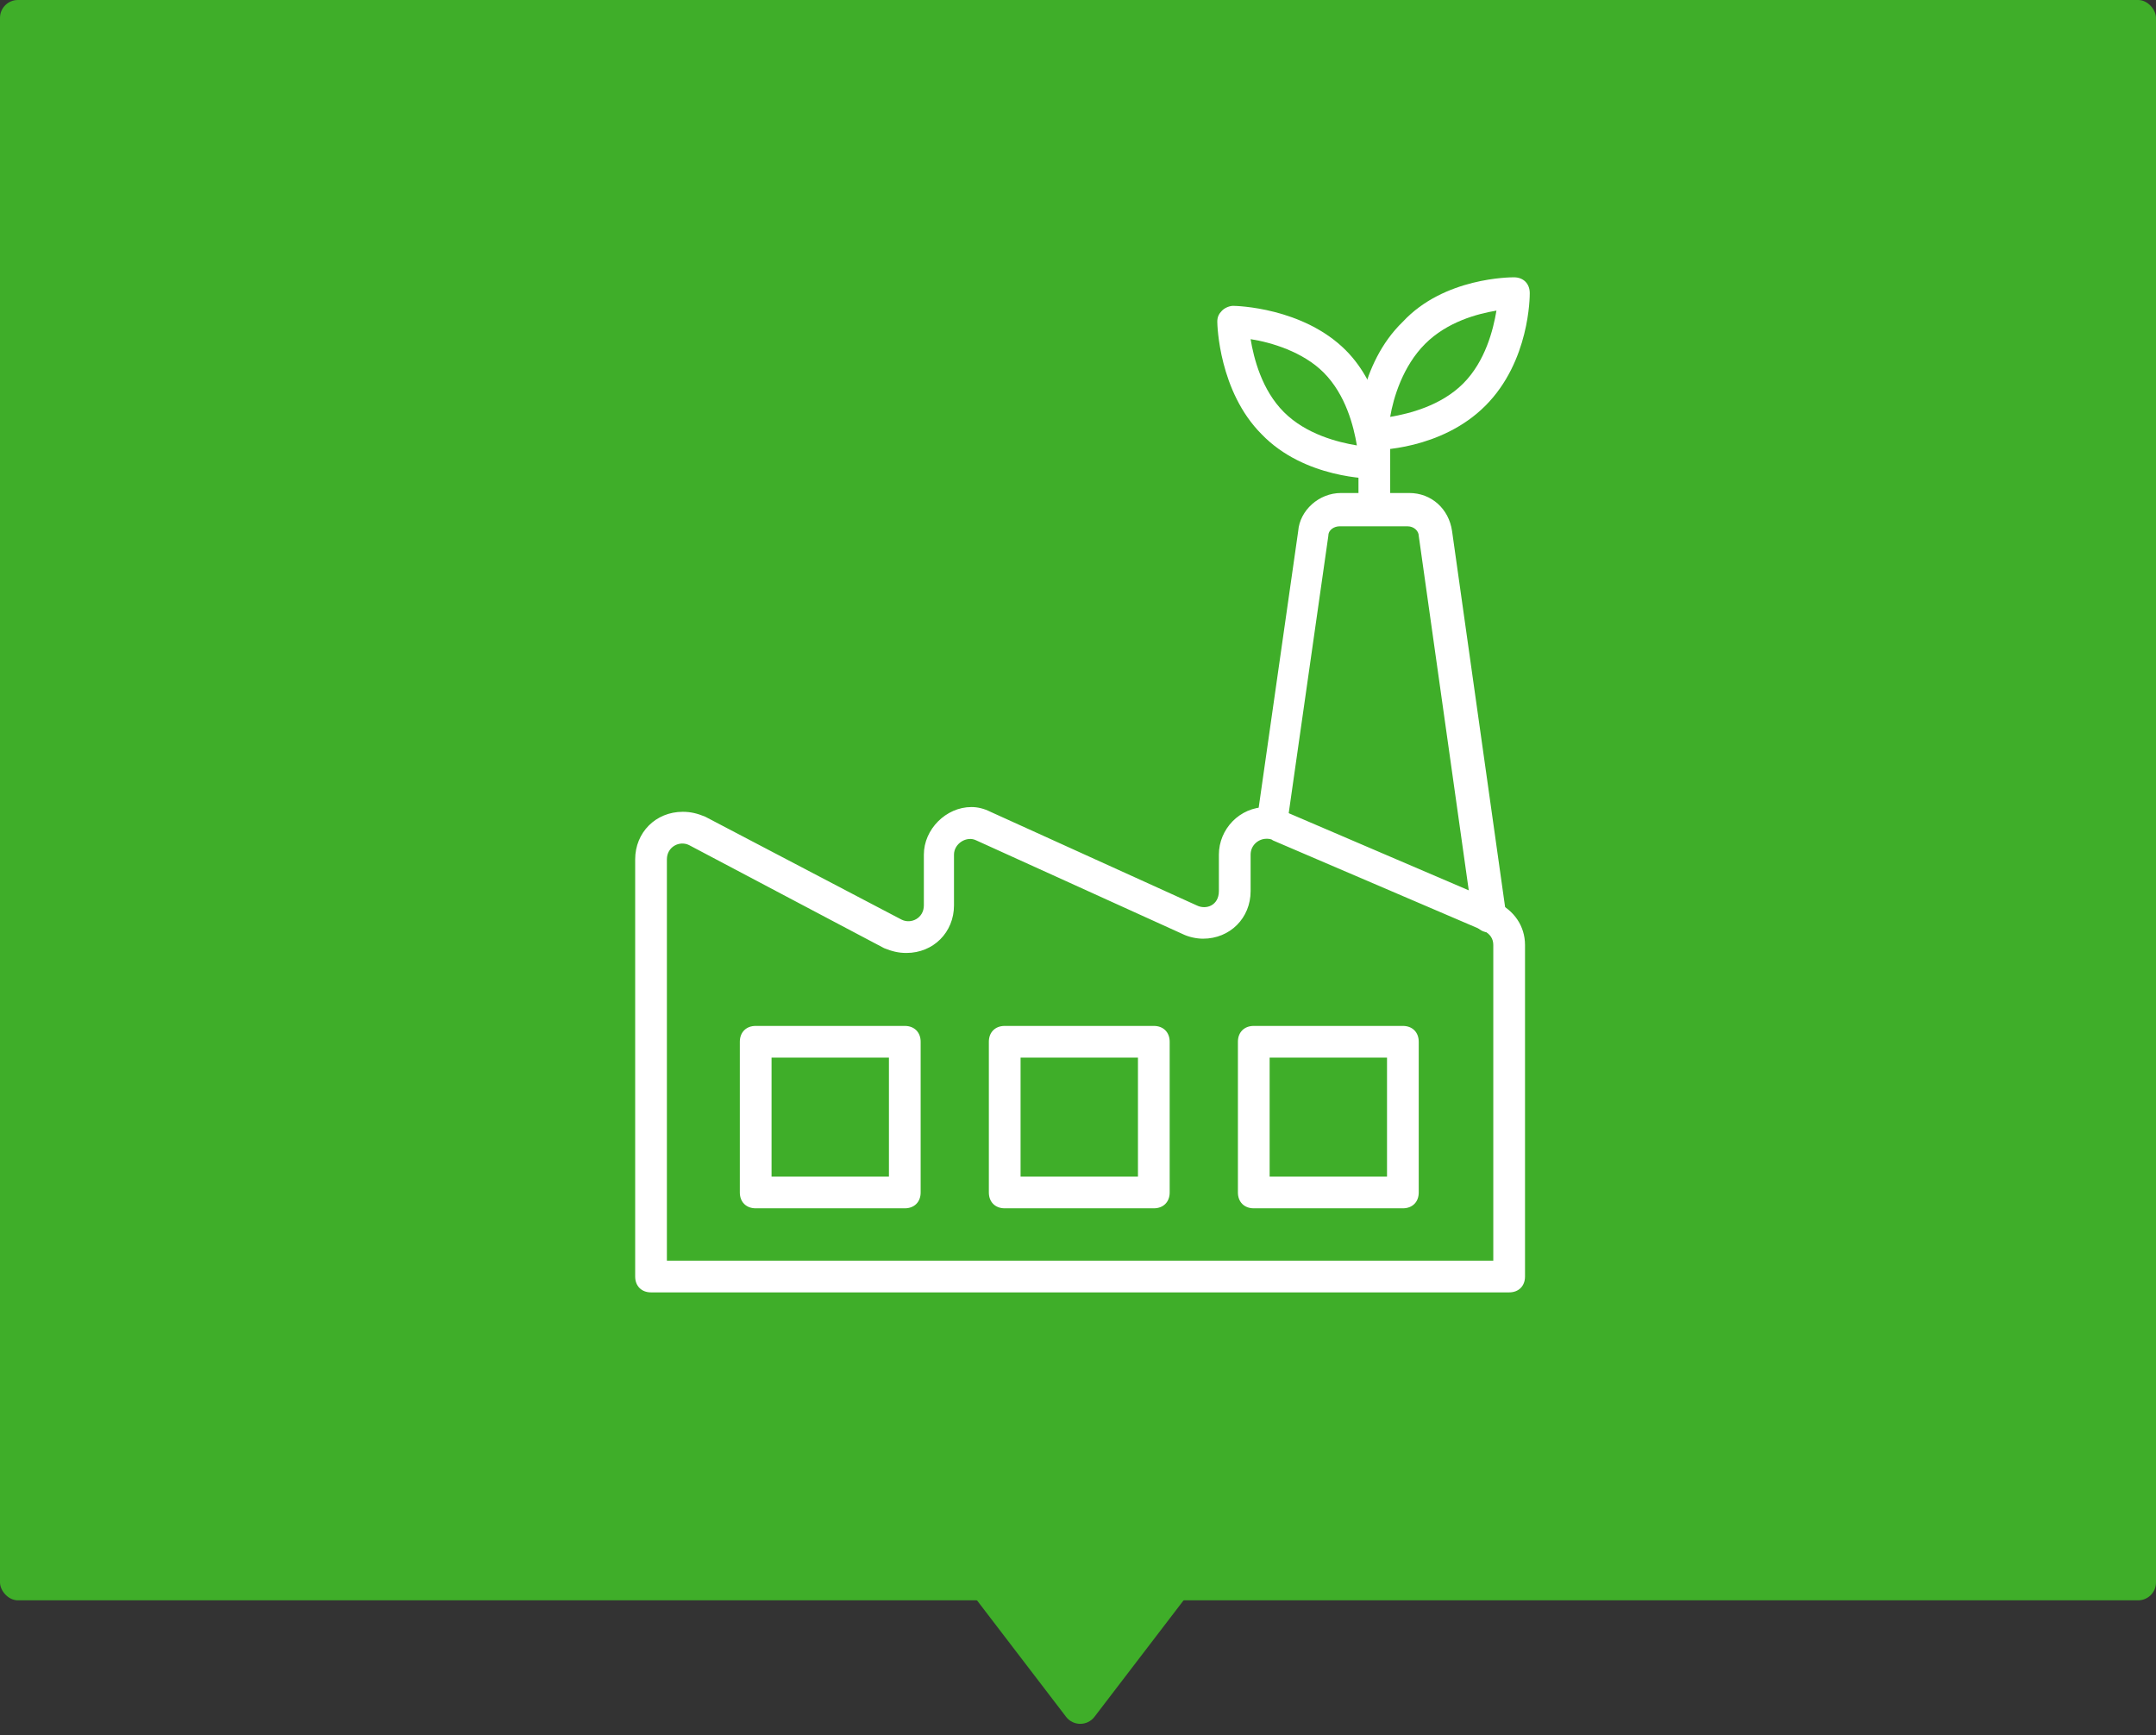 <svg width="241" height="194" viewBox="0 0 241 194" fill="none" xmlns="http://www.w3.org/2000/svg">
<rect x="0" y="0" width="241" height="194" fill="#333333" stroke="none"/>
<rect width="241" height="178.902" rx="2" fill="#3FAE29"/>
<path d="M122.343 191.923C121.542 192.97 119.966 192.97 119.166 191.923L105.46 174.003C104.453 172.687 105.392 170.788 107.048 170.788L134.46 170.788C136.117 170.788 137.055 172.687 136.049 174.003L122.343 191.923Z" fill="#3FAE29"/>
<path d="M153.624 53.518C153.269 53.518 145.822 53.518 141.035 48.553C136.248 43.766 136.07 36.319 136.07 35.965C136.07 35.432 136.248 35.078 136.602 34.723C136.957 34.369 137.489 34.191 137.843 34.191C138.198 34.191 145.645 34.369 150.432 39.156C154.51 43.234 155.219 49.617 155.397 51.39V51.745C155.397 52.809 154.687 53.518 153.624 53.518ZM139.794 37.915C140.148 40.042 141.035 43.589 143.517 46.071C145.999 48.553 149.546 49.44 151.673 49.794C151.319 47.667 150.432 44.12 147.95 41.638C145.645 39.333 142.099 38.269 139.794 37.915V37.915Z" fill="white"/>
<path d="M153.445 50.326C152.913 50.326 152.558 50.149 152.204 49.794C151.849 49.44 151.672 48.908 151.672 48.553C151.672 48.199 151.849 40.752 156.814 35.965C161.424 31 168.871 31 169.225 31C170.289 31 170.998 31.709 170.998 32.773C170.998 33.128 170.998 40.397 166.034 45.362C161.069 50.326 153.8 50.326 153.445 50.326V50.326ZM167.275 34.723C165.147 35.078 161.778 35.965 159.296 38.447C156.814 40.929 155.75 44.475 155.395 46.603C157.523 46.248 161.069 45.362 163.551 42.88C166.034 40.397 166.92 36.851 167.275 34.723Z" fill="white"/>
<path d="M153.625 58.66C152.561 58.66 151.852 57.951 151.852 56.887V46.426C151.852 45.362 152.561 44.653 153.625 44.653C154.688 44.653 155.398 45.362 155.398 46.426V56.887C155.398 57.951 154.688 58.66 153.625 58.66Z" fill="white"/>
<path d="M166.391 104.227C165.504 104.227 164.795 103.518 164.617 102.631L158.589 59.901C158.589 59.369 158.057 58.837 157.348 58.837H149.724C149.192 58.837 148.483 59.191 148.483 59.901L143.873 92.17C143.695 93.057 142.809 93.766 141.922 93.589C141.036 93.411 140.327 92.525 140.504 91.638L145.114 59.369C145.291 57.064 147.419 55.113 149.901 55.113H157.525C160.008 55.113 161.958 56.886 162.313 59.369L168.341 102.099C168.518 102.986 167.809 104.05 166.745 104.05C166.568 104.227 166.391 104.227 166.391 104.227Z" fill="white"/>
<path d="M168.695 144.476H72.773C71.709 144.476 71 143.767 71 142.703V96.071C71 93.057 73.305 90.752 76.319 90.752C77.206 90.752 77.915 90.929 78.801 91.284L100.787 102.809C101.851 103.341 103.27 102.632 103.27 101.213V95.539C103.27 92.703 105.752 90.22 108.589 90.22C109.298 90.22 110.007 90.397 110.716 90.752L133.766 101.213C134.83 101.745 136.248 101.213 136.248 99.617V95.539C136.248 92.703 138.553 90.22 141.568 90.22C142.277 90.22 142.986 90.397 143.695 90.752L167.277 100.859C169.227 101.745 170.468 103.518 170.468 105.646V142.703C170.468 143.767 169.759 144.476 168.695 144.476V144.476ZM74.546 140.93H166.922V105.646C166.922 104.937 166.568 104.405 165.859 104.05L142.277 93.944C142.1 93.766 141.745 93.766 141.568 93.766C140.681 93.766 139.795 94.476 139.795 95.539V99.617C139.795 102.632 137.49 104.937 134.475 104.937C133.766 104.937 132.88 104.759 132.17 104.405L109.121 93.944C108.057 93.412 106.638 94.298 106.638 95.539V101.213C106.638 104.227 104.333 106.532 101.319 106.532C100.433 106.532 99.724 106.355 98.837 106L77.028 94.475C75.965 93.944 74.546 94.653 74.546 96.071V140.93Z" fill="white"/>
<path d="M101.139 135.078H84.472C83.408 135.078 82.699 134.369 82.699 133.305V116.461C82.699 115.397 83.408 114.688 84.472 114.688H101.139C102.203 114.688 102.912 115.397 102.912 116.461V133.305C102.912 134.369 102.203 135.078 101.139 135.078ZM86.245 131.532H99.366V118.234H86.245V131.532Z" fill="white"/>
<path d="M128.975 135.078H112.308C111.244 135.078 110.535 134.369 110.535 133.305V116.461C110.535 115.397 111.244 114.688 112.308 114.688H128.975C130.039 114.688 130.748 115.397 130.748 116.461V133.305C130.748 134.369 130.039 135.078 128.975 135.078ZM114.081 131.532H127.202V118.234H114.081V131.532Z" fill="white"/>
<path d="M156.815 135.078H140.148C139.084 135.078 138.375 134.369 138.375 133.305V116.461C138.375 115.397 139.084 114.688 140.148 114.688H156.815C157.879 114.688 158.588 115.397 158.588 116.461V133.305C158.588 134.369 157.879 135.078 156.815 135.078ZM141.921 131.532H155.042V118.234H141.921V131.532Z" fill="white"/>
</svg>
